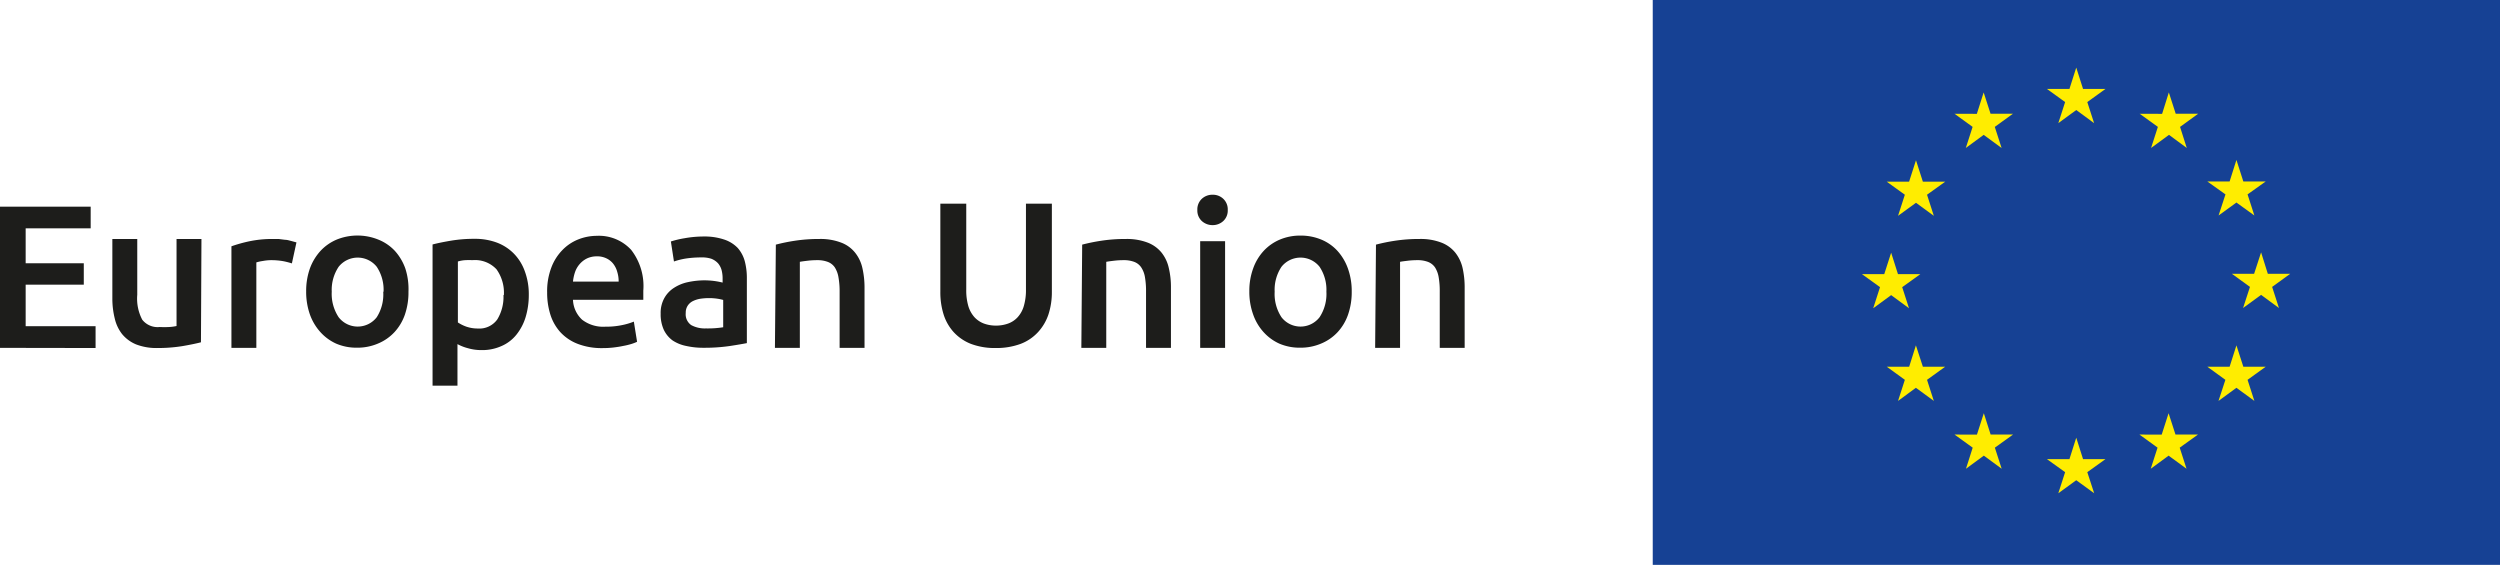 <svg xmlns="http://www.w3.org/2000/svg" viewBox="0 0 301.06 68.02"><defs><style>.cls-1{fill:#164194;}.cls-2{fill:#ffed00;}.cls-3{fill:#1d1d1b;}</style></defs><g id="Warstwa_2" data-name="Warstwa 2"><g id="warstwa_1-2" data-name="warstwa 1"><rect class="cls-1" x="199.03" width="102.04" height="68.02"/><polygon class="cls-2" points="247.87 14.83 250.03 13.25 252.18 14.83 251.36 12.29 253.55 10.71 250.85 10.71 250.03 8.14 249.21 10.71 246.5 10.71 248.69 12.29 247.87 14.83"/><polygon class="cls-2" points="236.73 17.82 238.88 16.24 241.04 17.82 240.22 15.28 242.4 13.7 239.71 13.7 238.88 11.13 238.06 13.71 235.37 13.7 237.55 15.28 236.73 17.82"/><polygon class="cls-2" points="230.73 19.3 229.9 21.88 227.21 21.88 229.39 23.45 228.57 25.99 230.73 24.42 232.88 25.99 232.06 23.45 234.25 21.88 231.56 21.88 230.73 19.3"/><polygon class="cls-2" points="227.74 35.54 229.89 37.12 229.07 34.58 231.26 33.01 228.56 33.01 227.74 30.43 226.91 33.01 224.22 33.01 226.4 34.58 225.58 37.12 227.74 35.54"/><polygon class="cls-2" points="231.56 44.16 230.72 41.59 229.91 44.16 227.21 44.16 229.39 45.74 228.57 48.28 230.72 46.7 232.88 48.28 232.06 45.74 234.25 44.16 231.56 44.16"/><polygon class="cls-2" points="239.72 52.33 238.9 49.76 238.07 52.34 235.37 52.33 237.56 53.91 236.75 56.45 238.9 54.87 241.05 56.45 240.23 53.91 242.42 52.33 239.72 52.33"/><polygon class="cls-2" points="250.85 55.29 250.03 52.71 249.21 55.29 246.5 55.29 248.69 56.86 247.87 59.4 250.03 57.83 252.19 59.4 251.36 56.86 253.55 55.29 250.85 55.29"/><polygon class="cls-2" points="261.98 52.33 261.15 49.76 260.32 52.34 257.64 52.33 259.82 53.91 259 56.45 261.15 54.87 263.31 56.45 262.49 53.91 264.69 52.33 261.98 52.33"/><polygon class="cls-2" points="270.15 44.16 269.32 41.59 268.5 44.16 265.81 44.16 267.99 45.74 267.16 48.28 269.32 46.7 271.48 48.28 270.66 45.74 272.85 44.16 270.15 44.16"/><polygon class="cls-2" points="275.8 32.97 273.1 32.97 272.29 30.39 271.45 32.97 268.77 32.97 270.95 34.55 270.12 37.09 272.29 35.51 274.44 37.09 273.62 34.55 275.8 32.97"/><polygon class="cls-2" points="267.17 25.95 269.32 24.39 271.48 25.95 270.66 23.41 272.85 21.85 270.15 21.85 269.32 19.26 268.5 21.85 265.81 21.85 268 23.41 267.17 25.95"/><polygon class="cls-2" points="261.18 11.13 260.37 13.71 257.67 13.7 259.86 15.28 259.04 17.82 261.2 16.24 263.34 17.82 262.53 15.28 264.71 13.7 262.01 13.7 261.18 11.13"/><path class="cls-3" d="M0,41.89v-17H10.92V27.5H3.09v4.2h7v2.58h-7v5h8.42v2.63Z"/><path class="cls-3" d="M24.2,41.22c-.57.15-1.31.3-2.23.46a18.73,18.73,0,0,1-3,.23,6.77,6.77,0,0,1-2.59-.44,4.31,4.31,0,0,1-1.67-1.23,4.75,4.75,0,0,1-.89-1.88A9.93,9.93,0,0,1,13.53,36V28.78h3V35.5a5.44,5.44,0,0,0,.6,3,2.35,2.35,0,0,0,2.1.88,11.36,11.36,0,0,0,1.14,0,5.46,5.46,0,0,0,.89-.12V28.78h3Z"/><path class="cls-3" d="M35.15,31.72a9.13,9.13,0,0,0-1-.26,8.25,8.25,0,0,0-1.51-.13,5.61,5.61,0,0,0-1,.1,5,5,0,0,0-.77.17V41.89h-3V29.66a17.24,17.24,0,0,1,2.14-.6,13.34,13.34,0,0,1,2.86-.28l.69,0,.79.1c.26,0,.51.09.76.15l.59.16Z"/><path class="cls-3" d="M49.19,35.13a8.19,8.19,0,0,1-.44,2.78A6,6,0,0,1,47.5,40a5.67,5.67,0,0,1-2,1.38,6.26,6.26,0,0,1-2.52.49,6.16,6.16,0,0,1-2.5-.49A5.73,5.73,0,0,1,38.59,40a6.35,6.35,0,0,1-1.27-2.13,8.19,8.19,0,0,1-.45-2.78,8.07,8.07,0,0,1,.45-2.76,6.36,6.36,0,0,1,1.28-2.12,5.67,5.67,0,0,1,1.95-1.36,6.67,6.67,0,0,1,5,0,5.53,5.53,0,0,1,2,1.36,6.32,6.32,0,0,1,1.26,2.12A8.07,8.07,0,0,1,49.19,35.13Zm-3,0a5,5,0,0,0-.82-3,2.93,2.93,0,0,0-4.59,0,5,5,0,0,0-.83,3,5.09,5.09,0,0,0,.83,3.07,2.9,2.9,0,0,0,4.59,0A5.09,5.09,0,0,0,46.15,35.13Z"/><path class="cls-3" d="M63.68,35.48a9.22,9.22,0,0,1-.38,2.7,6.31,6.31,0,0,1-1.1,2.11,4.66,4.66,0,0,1-1.78,1.37,5.64,5.64,0,0,1-2.41.5,5.81,5.81,0,0,1-1.67-.23,5.61,5.61,0,0,1-1.25-.49v5h-3v-17c.61-.16,1.35-.31,2.24-.46a16.73,16.73,0,0,1,2.8-.22,7.5,7.5,0,0,1,2.72.46,5.66,5.66,0,0,1,2.05,1.34,5.82,5.82,0,0,1,1.3,2.11A7.93,7.93,0,0,1,63.68,35.48Zm-3,.05a4.85,4.85,0,0,0-.89-3.1,3.53,3.53,0,0,0-2.89-1.1,8.71,8.71,0,0,0-.87,0,3.87,3.87,0,0,0-.89.16v7.34a4.6,4.6,0,0,0,1,.5,4.18,4.18,0,0,0,1.39.23,2.65,2.65,0,0,0,2.36-1.1A5.23,5.23,0,0,0,60.63,35.53Z"/><path class="cls-3" d="M65.89,35.23a8,8,0,0,1,.5-3,6.06,6.06,0,0,1,1.34-2.12,5.45,5.45,0,0,1,1.91-1.28,6.07,6.07,0,0,1,2.21-.43A5.28,5.28,0,0,1,76,30.08,7.1,7.1,0,0,1,77.47,35c0,.16,0,.35,0,.55s0,.39,0,.55H69a3.44,3.44,0,0,0,1.1,2.4,4.16,4.16,0,0,0,2.81.84,9.21,9.21,0,0,0,2-.19,8,8,0,0,0,1.42-.42l.39,2.43a5.2,5.2,0,0,1-.68.26,8.29,8.29,0,0,1-1,.24c-.37.08-.76.14-1.19.19a11.09,11.09,0,0,1-1.3.07,8,8,0,0,1-2.95-.5A5.54,5.54,0,0,1,67.48,40a5.72,5.72,0,0,1-1.2-2.11A8.7,8.7,0,0,1,65.89,35.23Zm8.61-1.32a3.76,3.76,0,0,0-.17-1.17,2.74,2.74,0,0,0-.5-1,2.28,2.28,0,0,0-.81-.63,2.52,2.52,0,0,0-1.14-.24,2.73,2.73,0,0,0-1.21.26,2.77,2.77,0,0,0-.87.68,2.89,2.89,0,0,0-.55.95A5.29,5.29,0,0,0,69,33.91Z"/><path class="cls-3" d="M84.74,28.48a7.41,7.41,0,0,1,2.48.37,4,4,0,0,1,1.61,1,4,4,0,0,1,.86,1.61,7.94,7.94,0,0,1,.25,2.07v7.79c-.46.09-1.15.21-2.07.35a21.12,21.12,0,0,1-3.13.21,9.24,9.24,0,0,1-2.11-.22A4.58,4.58,0,0,1,81,41a3.4,3.4,0,0,1-1.06-1.28,4.47,4.47,0,0,1-.38-1.94A3.66,3.66,0,0,1,80,35.9a3.47,3.47,0,0,1,1.17-1.24,5,5,0,0,1,1.7-.69,9.57,9.57,0,0,1,2-.21,9.43,9.43,0,0,1,1,.06,9.1,9.1,0,0,1,1.15.21v-.49a3.93,3.93,0,0,0-.12-1,2.13,2.13,0,0,0-.43-.83,2.15,2.15,0,0,0-.81-.55A3.58,3.58,0,0,0,84.44,31a12.33,12.33,0,0,0-1.89.14,8.45,8.45,0,0,0-1.39.35l-.37-2.41a11.45,11.45,0,0,1,1.64-.39A13,13,0,0,1,84.74,28.48ZM85,39.55a11.92,11.92,0,0,0,2.09-.14V36.12a5.54,5.54,0,0,0-.71-.15,6.58,6.58,0,0,0-1-.07,6.82,6.82,0,0,0-1,.07,3.15,3.15,0,0,0-.9.27,1.59,1.59,0,0,0-.65.55,1.52,1.52,0,0,0-.25.9,1.58,1.58,0,0,0,.66,1.46A3.42,3.42,0,0,0,85,39.55Z"/><path class="cls-3" d="M93.43,29.46A21.77,21.77,0,0,1,95.66,29a19,19,0,0,1,3-.22,6.91,6.91,0,0,1,2.62.43,3.91,3.91,0,0,1,1.68,1.2,4.54,4.54,0,0,1,.89,1.86,10.57,10.57,0,0,1,.26,2.4v7.22h-3V35.13a9.68,9.68,0,0,0-.14-1.75,3.2,3.2,0,0,0-.44-1.18,1.78,1.78,0,0,0-.84-.66,3.47,3.47,0,0,0-1.28-.21,9.68,9.68,0,0,0-1.18.07c-.41.05-.71.09-.91.13V41.89h-3Z"/><path class="cls-3" d="M119.92,41.91a8.15,8.15,0,0,1-3-.5A5.6,5.6,0,0,1,114.85,40a5.75,5.75,0,0,1-1.22-2.14,8.9,8.9,0,0,1-.39-2.7V24.53h3.12V34.86a6.77,6.77,0,0,0,.25,2,3.52,3.52,0,0,0,.74,1.34,3,3,0,0,0,1.13.76,4.18,4.18,0,0,0,1.46.25,4.27,4.27,0,0,0,1.47-.25,2.86,2.86,0,0,0,1.14-.76,3.39,3.39,0,0,0,.74-1.34,6.74,6.74,0,0,0,.26-2V24.53h3.12V35.16a8.59,8.59,0,0,1-.41,2.7A5.91,5.91,0,0,1,125,40a5.51,5.51,0,0,1-2.09,1.41A8.38,8.38,0,0,1,119.92,41.91Z"/><path class="cls-3" d="M130.32,29.46a22,22,0,0,1,2.24-.46,18.87,18.87,0,0,1,3-.22,7,7,0,0,1,2.63.43,4,4,0,0,1,1.68,1.2,4.52,4.52,0,0,1,.88,1.86,10,10,0,0,1,.26,2.4v7.22h-3V35.13a9.77,9.77,0,0,0-.13-1.75,3,3,0,0,0-.45-1.18,1.76,1.76,0,0,0-.83-.66,3.48,3.48,0,0,0-1.29-.21,9.68,9.68,0,0,0-1.18.07c-.41.05-.71.09-.91.13V41.89h-3Z"/><path class="cls-3" d="M147.85,25.29a1.71,1.71,0,0,1-.54,1.33,1.86,1.86,0,0,1-1.28.49,1.91,1.91,0,0,1-1.3-.49,1.71,1.71,0,0,1-.54-1.33,1.74,1.74,0,0,1,.54-1.35,1.86,1.86,0,0,1,1.3-.49,1.81,1.81,0,0,1,1.28.49A1.74,1.74,0,0,1,147.85,25.29Zm-.32,16.6h-3V29.05h3Z"/><path class="cls-3" d="M162.78,35.13a8.19,8.19,0,0,1-.45,2.78A6,6,0,0,1,161.08,40a5.67,5.67,0,0,1-2,1.38,6.26,6.26,0,0,1-2.52.49,6.16,6.16,0,0,1-2.5-.49A5.73,5.73,0,0,1,152.17,40a6.17,6.17,0,0,1-1.26-2.13,8,8,0,0,1-.46-2.78,7.84,7.84,0,0,1,.46-2.76,6.18,6.18,0,0,1,1.27-2.12,5.67,5.67,0,0,1,1.95-1.36,6.3,6.3,0,0,1,2.48-.48,6.44,6.44,0,0,1,2.5.48,5.49,5.49,0,0,1,1.95,1.36,6.32,6.32,0,0,1,1.26,2.12A8.07,8.07,0,0,1,162.78,35.13Zm-3.05,0a5,5,0,0,0-.82-3,2.93,2.93,0,0,0-4.59,0,5,5,0,0,0-.82,3,5.09,5.09,0,0,0,.82,3.07,2.9,2.9,0,0,0,4.59,0A5.09,5.09,0,0,0,159.73,35.13Z"/><path class="cls-3" d="M165.7,29.46a21.21,21.21,0,0,1,2.23-.46,19,19,0,0,1,3-.22,6.92,6.92,0,0,1,2.63.43,4,4,0,0,1,1.68,1.2,4.67,4.67,0,0,1,.89,1.86,10.59,10.59,0,0,1,.25,2.4v7.22h-3V35.13a9.77,9.77,0,0,0-.13-1.75,3.2,3.2,0,0,0-.44-1.18,1.83,1.83,0,0,0-.84-.66,3.48,3.48,0,0,0-1.29-.21,9.52,9.52,0,0,0-1.17.07c-.41.05-.72.09-.91.13V41.89h-3Z"/></g></g></svg>